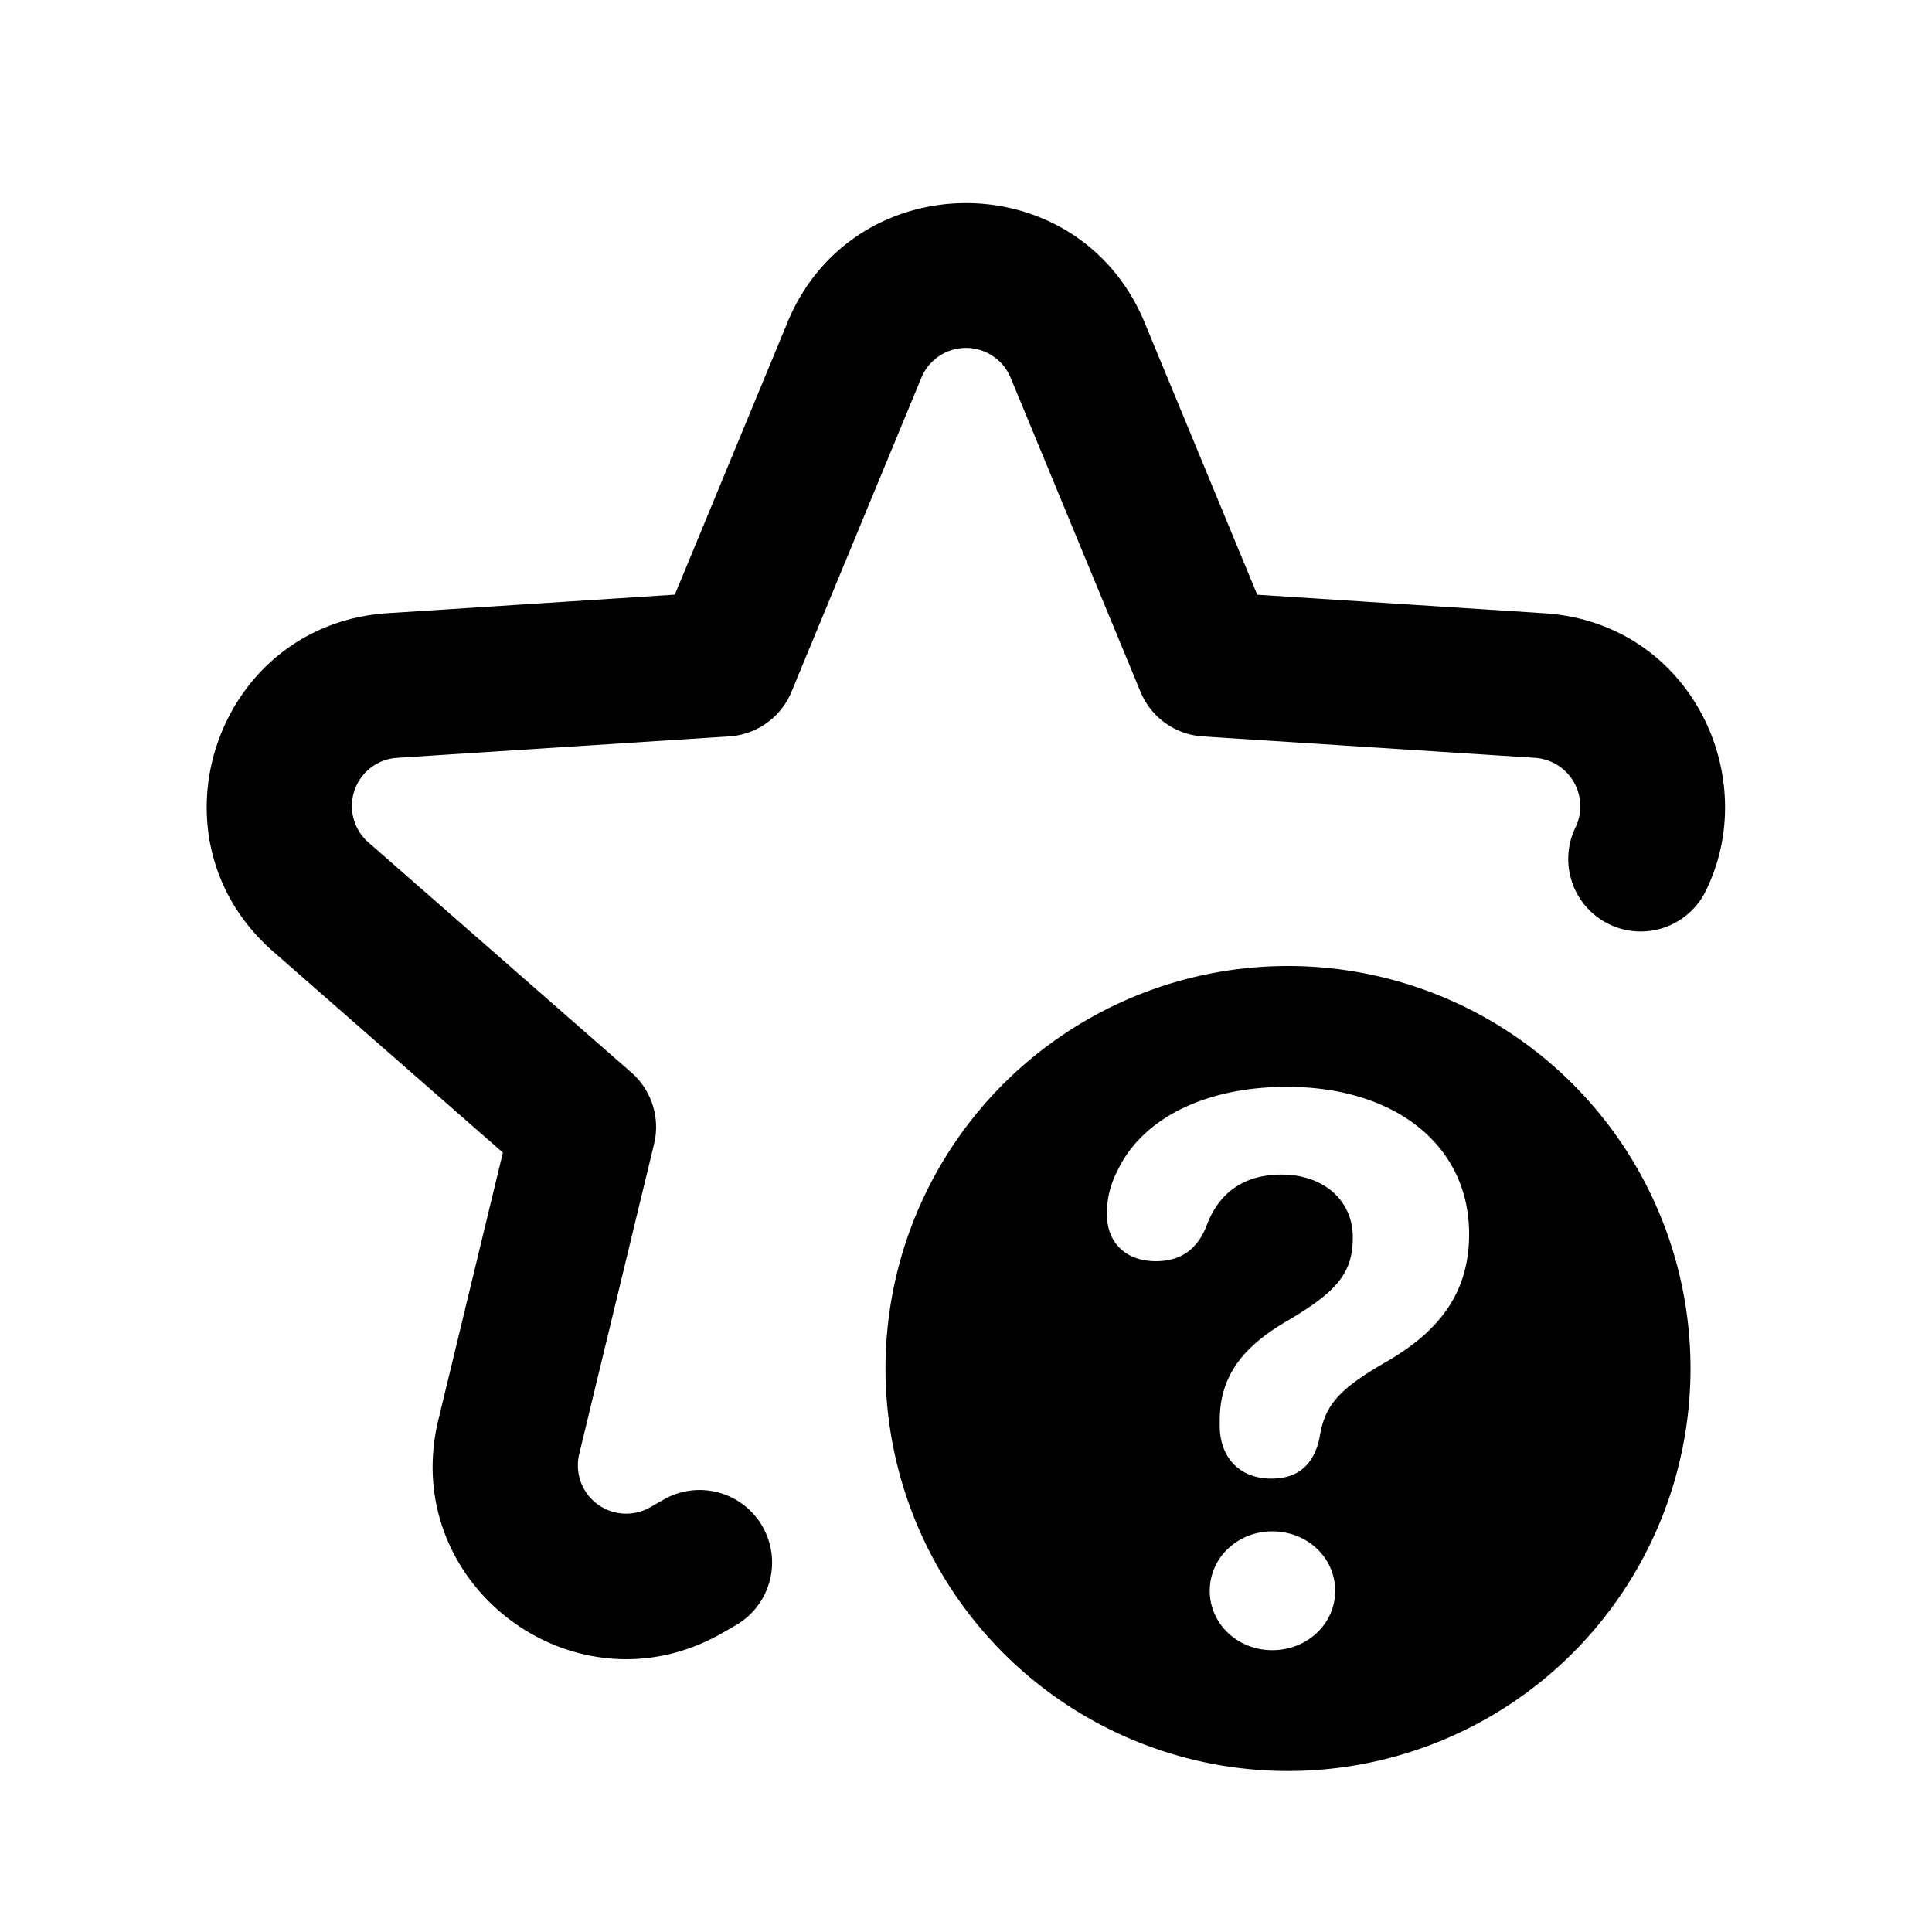 <svg xmlns="http://www.w3.org/2000/svg" width="24" height="24" fill="currentColor" viewBox="0 0 24 24"><path fill-rule="evenodd" d="M9.782 4.005c.818-1.976 3.618-1.976 4.436 0l1.4 3.383 3.565.23c1.7.11 2.593 1.794 2.121 3.173a2.35 2.35 0 0 1-.115.278.9.9 0 0 1-1.615-.796.604.604 0 0 0-.507-.859l-4.125-.266a.9.9 0 0 1-.774-.554l-1.613-3.9a.6.6 0 0 0-1.11 0l-1.613 3.9a.9.9 0 0 1-.774.554l-4.125.266a.6.6 0 0 0-.357 1.05l3.267 2.859a.9.9 0 0 1 .282.888l-.93 3.852a.6.6 0 0 0 .883.66l.163-.093a.9.9 0 1 1 .9 1.559l-.163.094C7.15 21.337 4.95 19.69 5.445 17.64l.802-3.322-2.856-2.5c-1.611-1.41-.71-4.063 1.426-4.201l3.566-.23 1.4-3.383Z M21 17a5 5 0 1 1-10 0 5 5 0 0 1 10 0Zm-4.61.87c-.07.315-.256.498-.595.498-.405 0-.643-.272-.643-.657v-.066c0-.555.29-.92.853-1.245.615-.362.8-.597.8-1.029 0-.46-.362-.78-.886-.78-.467 0-.782.226-.934.644-.12.3-.334.432-.625.432-.376 0-.61-.23-.61-.587 0-.202.048-.38.143-.56.305-.62 1.068-1.019 2.093-1.019 1.354 0 2.264.733 2.264 1.828 0 .71-.348 1.193-1.02 1.583-.634.362-.777.564-.84.958Zm.196 1.891c0 .413-.348.738-.781.738-.43 0-.777-.325-.777-.738s.348-.738.777-.738c.433 0 .781.325.781.738Z" clip-rule="evenodd"/></svg>

